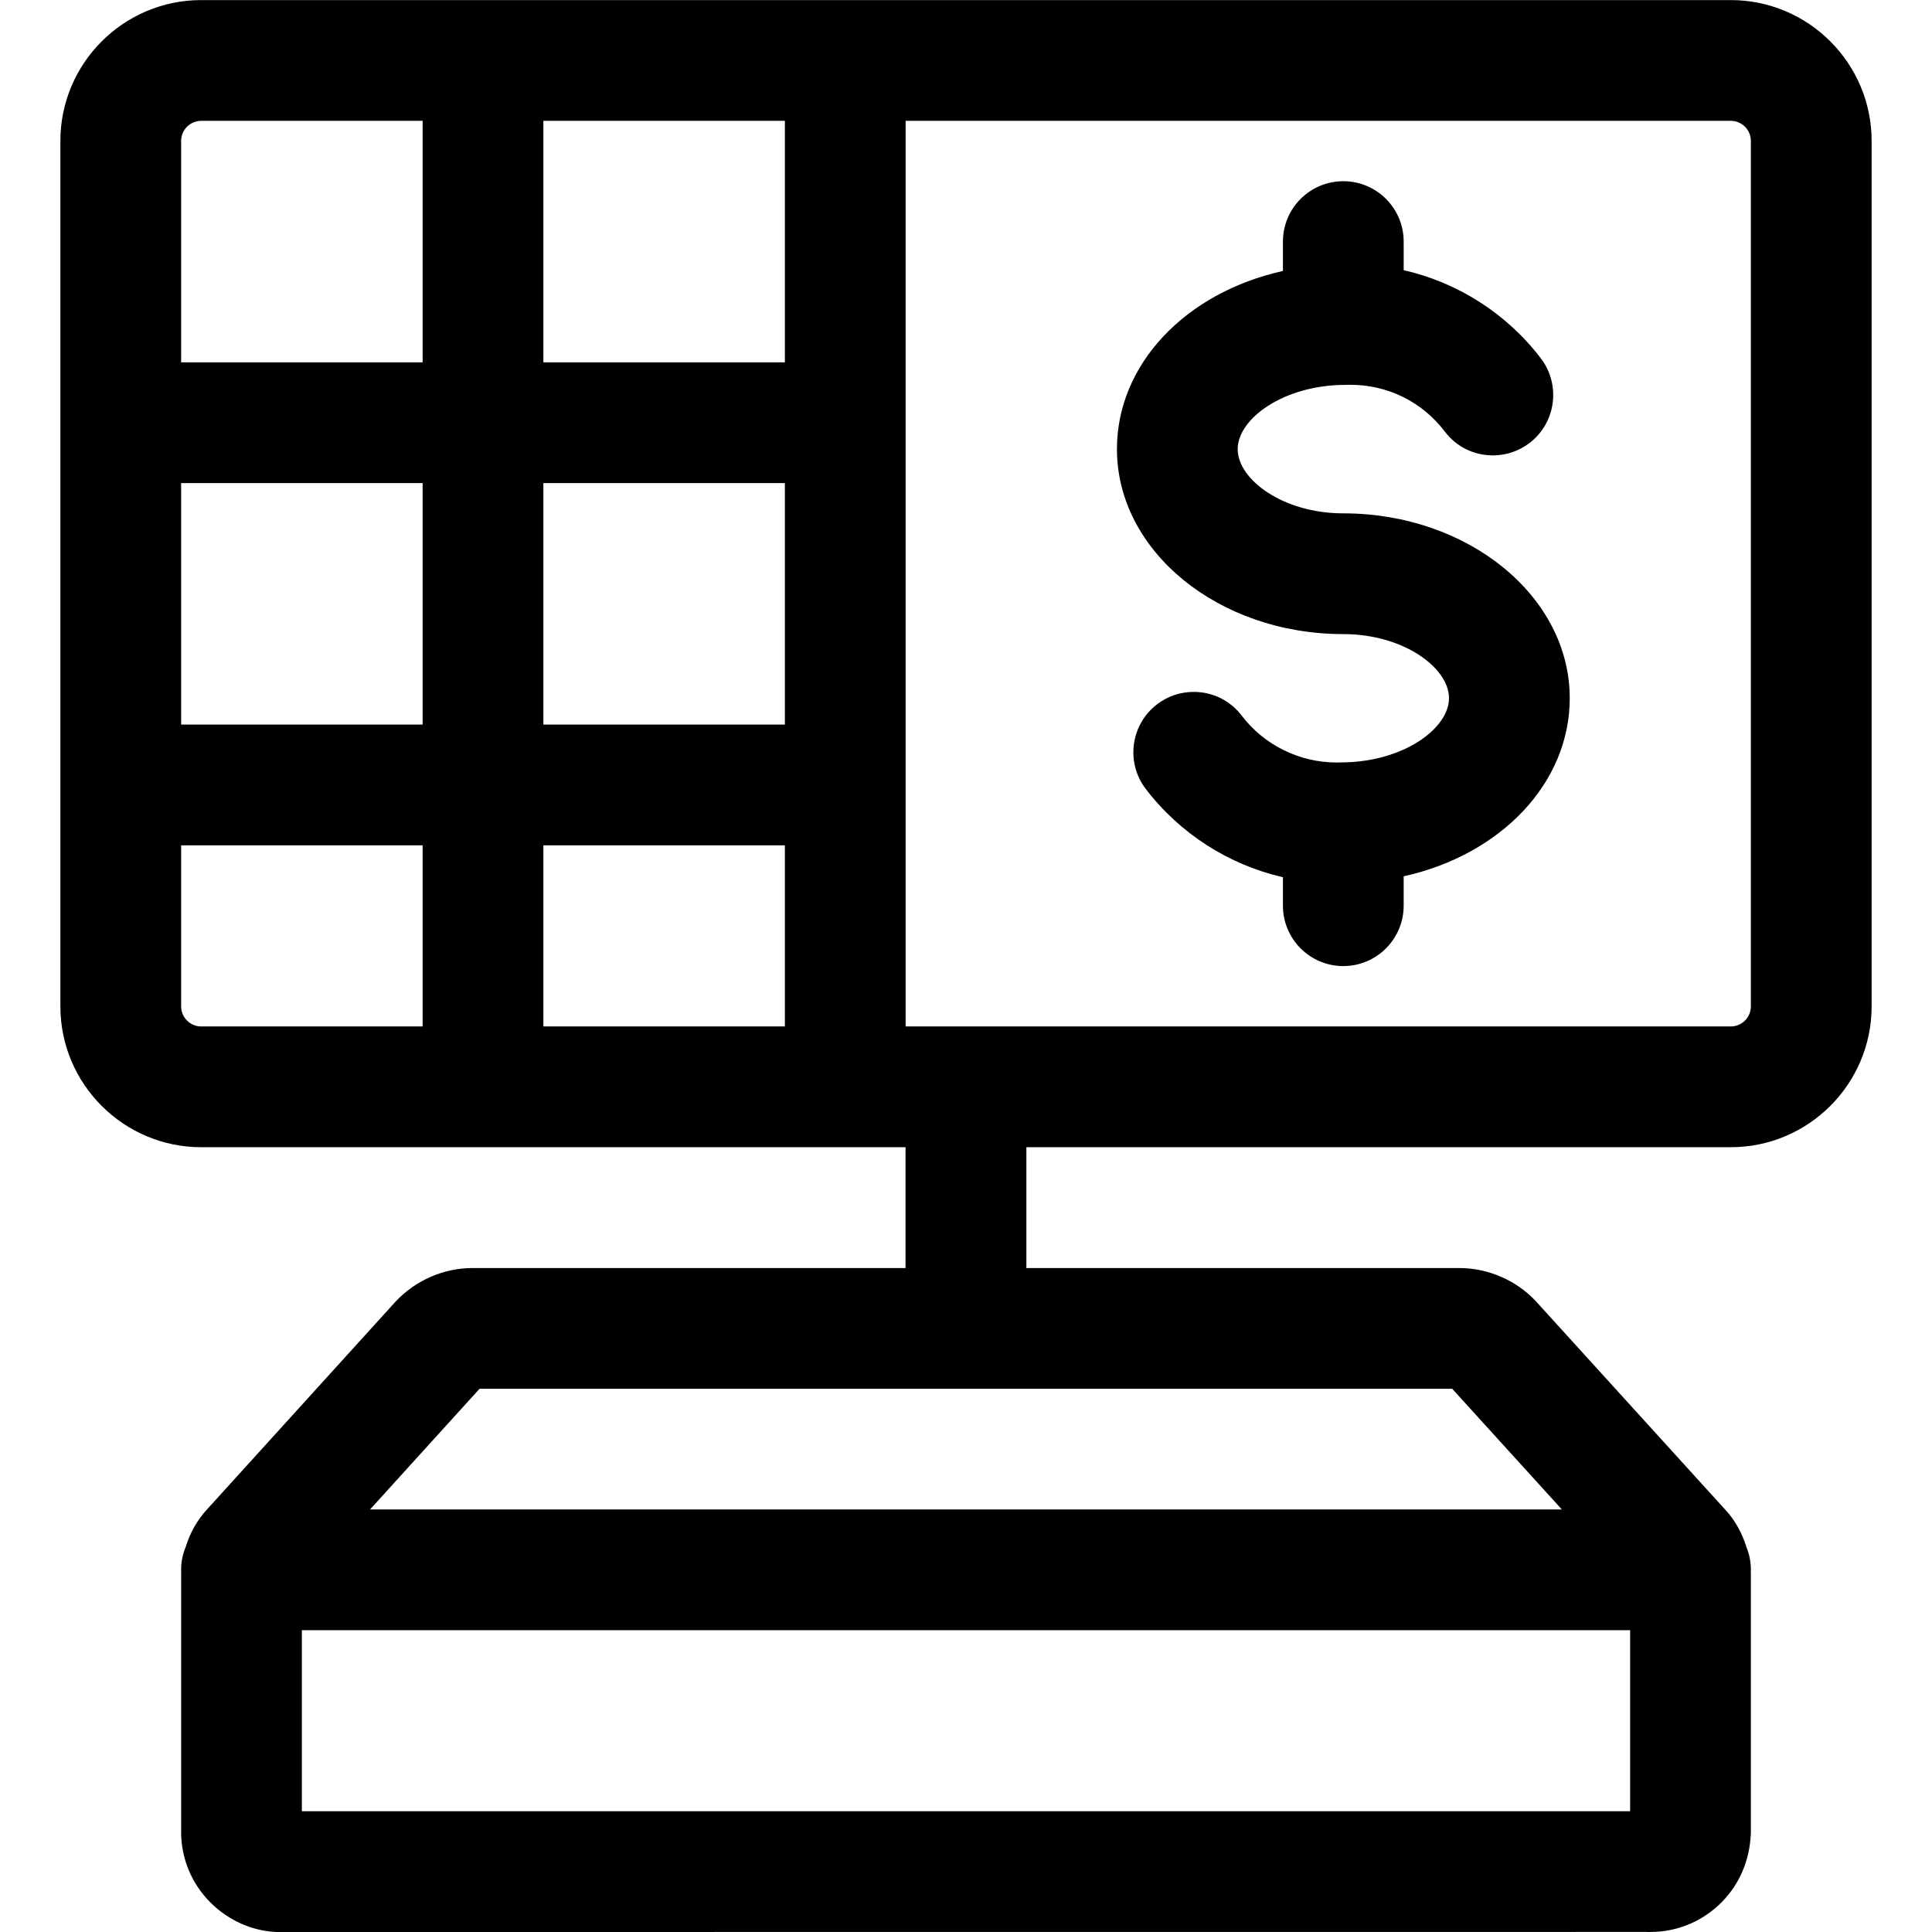 <?xml version="1.0" encoding="utf-8"?>
<!-- Generator: Adobe Illustrator 22.1.0, SVG Export Plug-In . SVG Version: 6.00 Build 0)  -->
<svg version="1.1" id="Layer_1" xmlns="http://www.w3.org/2000/svg" xmlns:xlink="http://www.w3.org/1999/xlink" x="0px" y="0px"
	 viewBox="0 0 24 24" style="enable-background:new 0 0 24 24;" xml:space="preserve">
<title>self-payment</title>
<g>
	<path d="M16.687,12.001c-0.414,0-0.75-0.336-0.75-0.75v-0.354c-0.673-0.154-1.282-0.543-1.705-1.098
		c-0.121-0.159-0.173-0.357-0.146-0.555c0.027-0.198,0.13-0.375,0.289-0.496c0.131-0.1,0.288-0.153,0.454-0.153
		c0.236,0,0.454,0.108,0.597,0.296c0.277,0.364,0.717,0.581,1.176,0.581l0.056-0.001C17.432,9.47,18,9.049,18,8.673
		c0-0.376-0.562-0.796-1.313-0.796c-1.551,0-2.812-1.031-2.812-2.298c0-1.052,0.849-1.943,2.062-2.213V3.001
		c0-0.414,0.336-0.75,0.75-0.75s0.75,0.336,0.75,0.75v0.355c0.675,0.154,1.283,0.542,1.705,1.097
		c0.25,0.329,0.186,0.801-0.143,1.051c-0.132,0.1-0.289,0.153-0.454,0.153c-0.237,0-0.455-0.108-0.597-0.296
		C17.667,4.992,17.24,4.78,16.775,4.78l-0.058,0.001c-0.774,0-1.342,0.422-1.342,0.798c0,0.377,0.561,0.798,1.312,0.798
		c1.551,0,2.813,1.03,2.813,2.296c0,1.052-0.85,1.943-2.063,2.213v0.365C17.437,11.664,17.101,12.001,16.687,12.001z"/>
	<path d="M20.453,23.999L3.525,24c0,0-0.021,0.001-0.041,0.001c-0.3,0-0.592-0.115-0.823-0.323c-0.248-0.224-0.394-0.531-0.41-0.864
		c0-0.008-0.001-0.033-0.001-0.045v-3.2c0-0.008,0.001-0.019,0.001-0.031C2.25,19.525,2.25,19.513,2.25,19.501
		c0-0.098,0.019-0.194,0.057-0.285c0.055-0.178,0.144-0.335,0.265-0.466l2.34-2.579c0.25-0.267,0.597-0.418,0.956-0.419h5.381
		v-1.501H2.5c-0.965,0-1.75-0.785-1.75-1.75V1.751c0-0.965,0.785-1.75,1.75-1.75h19c0.965,0,1.75,0.785,1.75,1.75v10.75
		c0,0.965-0.785,1.75-1.75,1.75h-8.75v1.501h5.379c0.357,0,0.707,0.153,0.948,0.41l2.355,2.592c0.12,0.129,0.208,0.287,0.263,0.465
		c0.037,0.091,0.055,0.185,0.055,0.281c0,0.007,0,0.019-0.001,0.03c0.001,0.01,0.001,0.022,0.001,0.034v3.202
		c-0.012,0.355-0.153,0.669-0.397,0.897c-0.232,0.217-0.532,0.336-0.844,0.336C20.49,24.001,20.471,24,20.453,23.999z M3.75,22.5
		l16.5,0l0-2.249H3.75V22.5z M19.402,18.751l-1.362-1.499H5.957l-1.36,1.499H19.402z M21.5,12.751c0.138,0,0.25-0.112,0.25-0.25
		V1.751c0-0.138-0.112-0.25-0.25-0.25H11.25v11.25H21.5z M9.75,12.751v-2.25h-3v2.25H9.75z M2.25,12.501
		c0,0.138,0.112,0.25,0.25,0.25h2.75v-2.25h-3V12.501z M9.75,9.001v-3h-3v3H9.75z M5.25,9.001v-3h-3v3H5.25z M9.75,4.501v-3h-3v3
		H9.75z M5.25,4.501v-3H2.5c-0.138,0-0.25,0.112-0.25,0.25v2.75H5.25z"/>
</g>
</svg>
